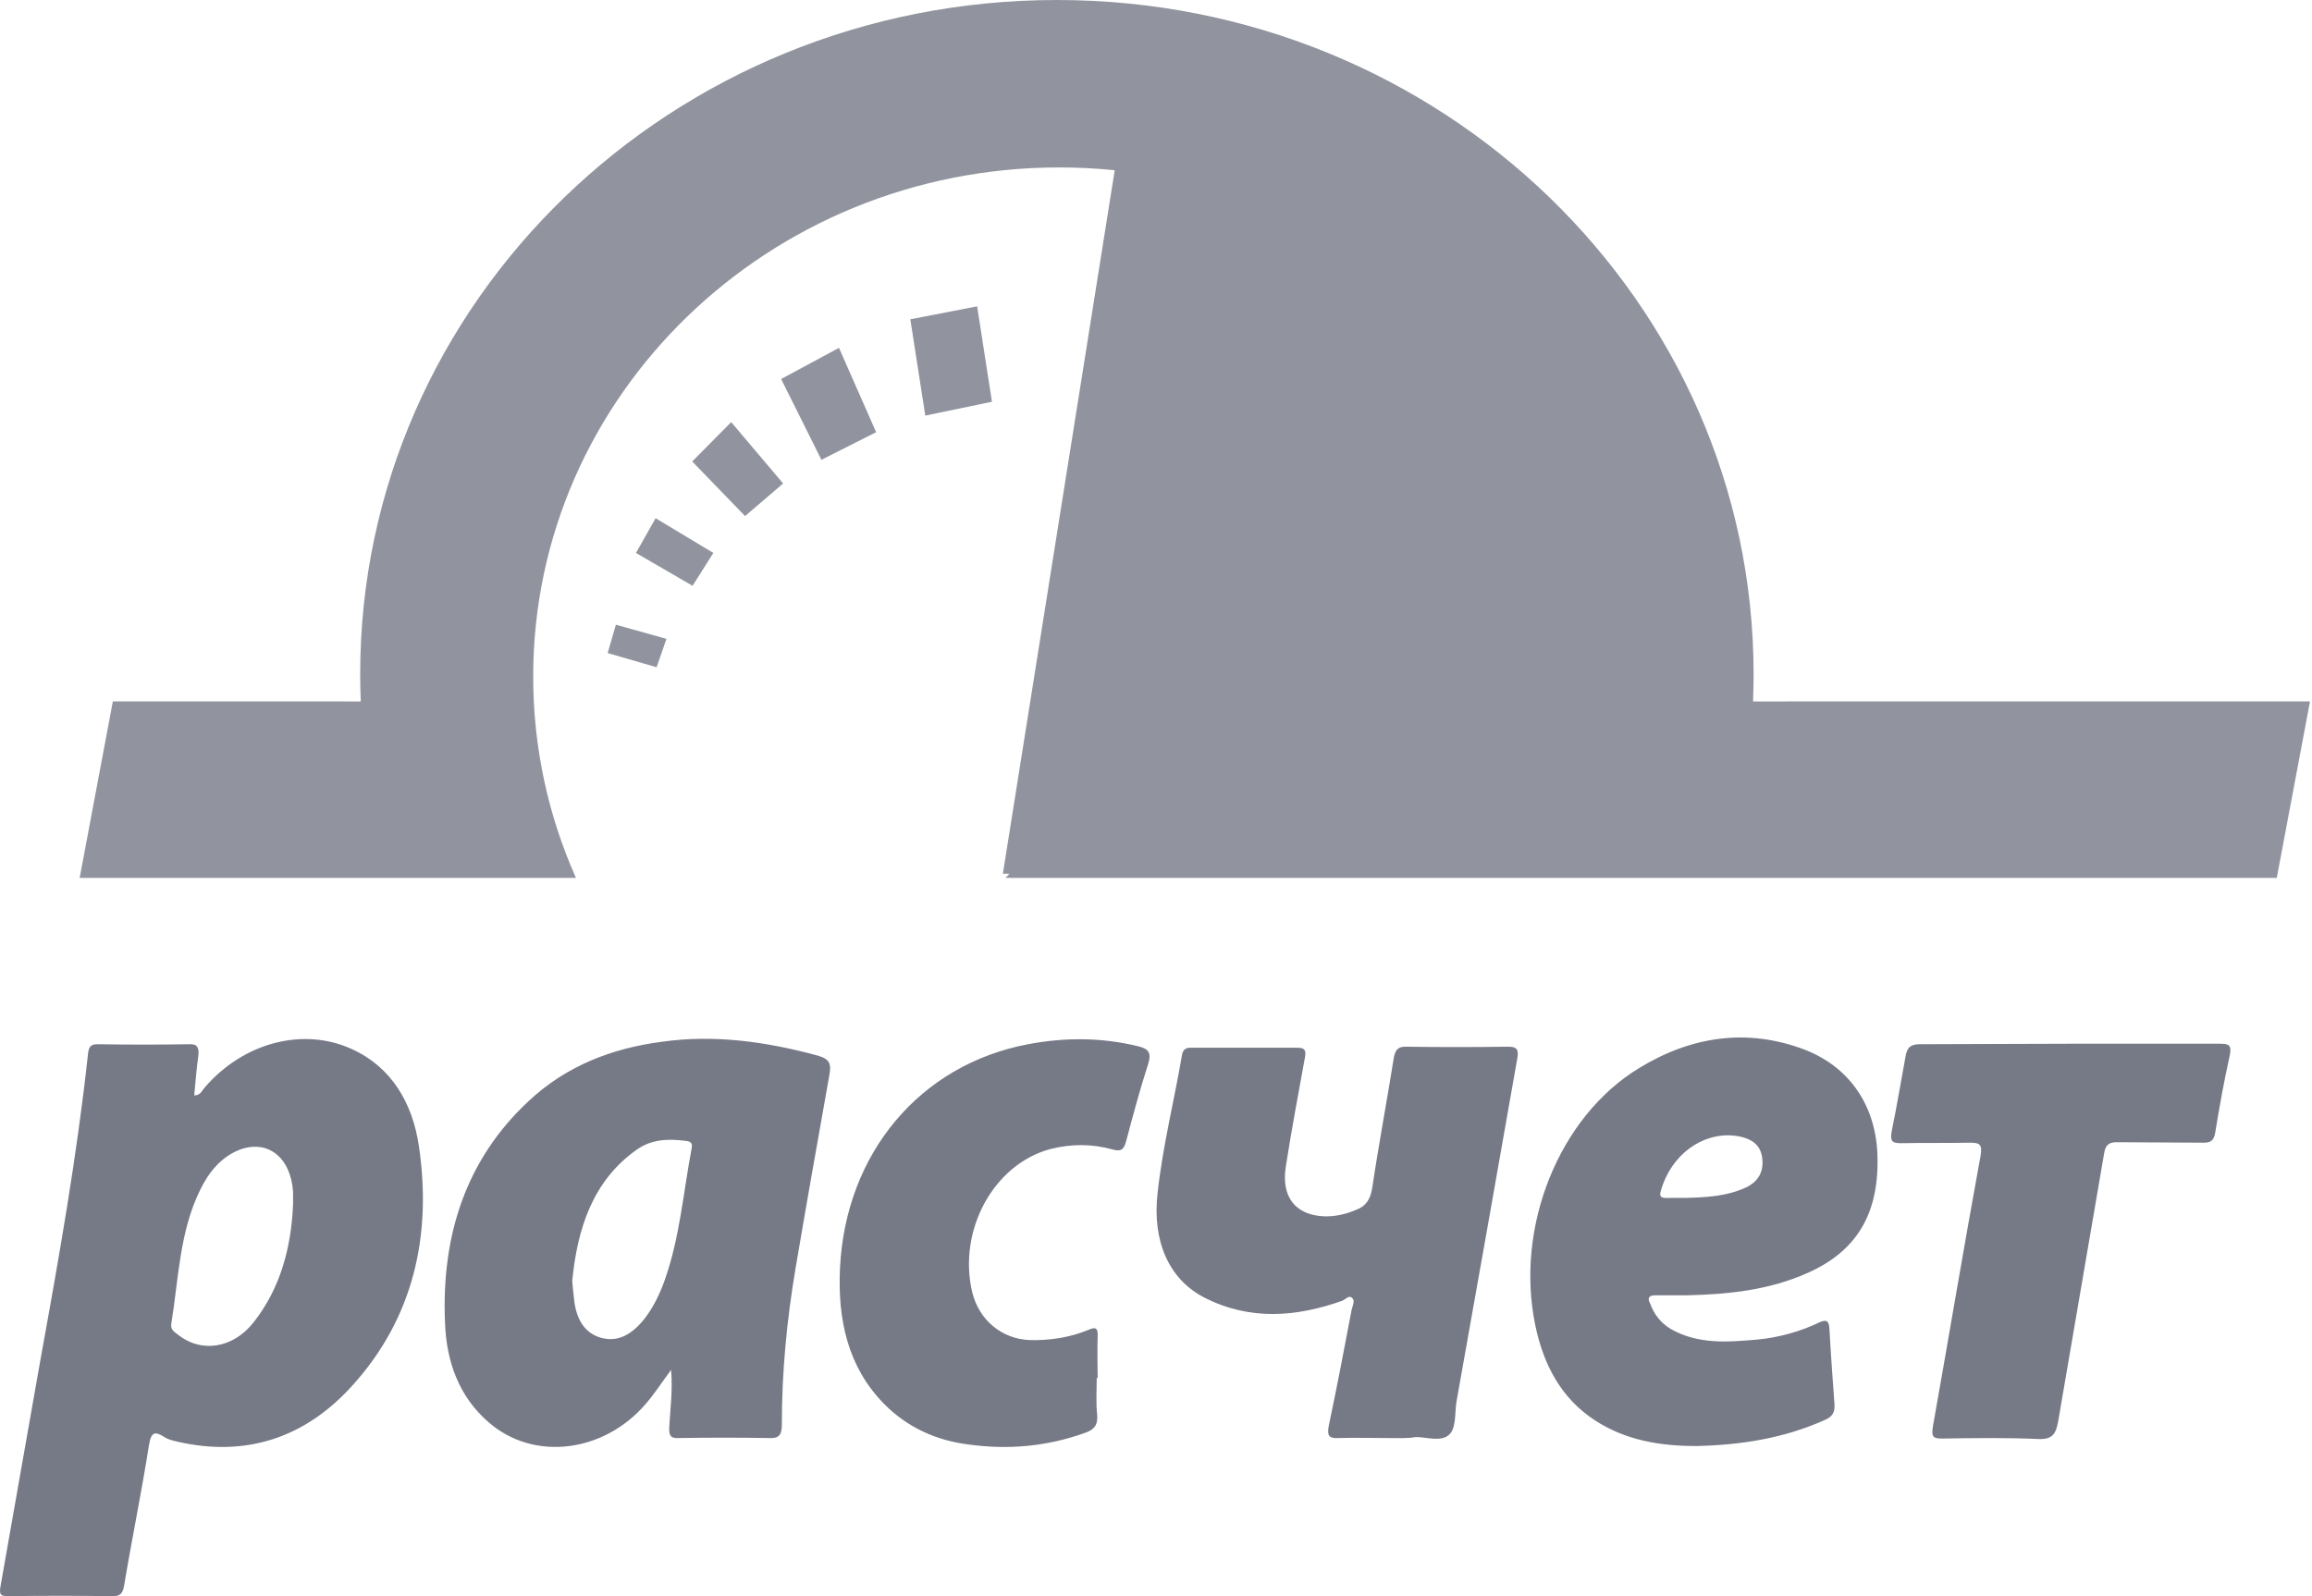 <svg width="42" height="29" viewBox="0 0 42 29" fill="none" xmlns="http://www.w3.org/2000/svg">
<path d="M3.719 19.758C4.426 18.936 5.515 18.656 6.396 19.062C7.111 19.388 7.494 20.038 7.61 20.824C7.851 22.459 7.502 23.95 6.413 25.16C5.54 26.136 4.451 26.479 3.212 26.19C3.137 26.172 3.054 26.154 2.987 26.109C2.813 26.001 2.746 26.01 2.705 26.263C2.572 27.112 2.397 27.952 2.256 28.801C2.231 28.946 2.189 29 2.048 29C1.416 28.991 0.776 28.991 0.144 29C-0.006 29 -0.014 28.955 0.011 28.81L0.742 24.663C1.075 22.83 1.399 20.996 1.599 19.144C1.615 19.008 1.657 18.972 1.773 18.972C2.33 18.981 2.879 18.981 3.436 18.972C3.586 18.963 3.619 19.035 3.603 19.18C3.569 19.415 3.553 19.649 3.528 19.902C3.644 19.902 3.669 19.812 3.719 19.758ZM20.672 19.008C20.854 19.053 20.929 19.116 20.854 19.342C20.705 19.803 20.58 20.273 20.455 20.743C20.414 20.887 20.364 20.923 20.223 20.887C19.84 20.779 19.458 20.779 19.075 20.878C18.044 21.158 17.396 22.36 17.662 23.48C17.786 23.986 18.202 24.329 18.709 24.347C19.075 24.356 19.433 24.302 19.782 24.158C19.907 24.103 19.948 24.131 19.94 24.284C19.931 24.537 19.94 24.79 19.94 25.043C19.931 25.034 19.923 25.034 19.923 25.034C19.923 25.26 19.907 25.477 19.931 25.703C19.948 25.892 19.873 25.974 19.724 26.028C19.025 26.281 18.319 26.344 17.595 26.244C17.013 26.172 16.481 25.937 16.049 25.495C15.4 24.826 15.217 23.977 15.259 23.046C15.359 20.951 16.714 19.342 18.676 18.972C19.341 18.846 20.006 18.846 20.672 19.008ZM12.025 18.927C12.981 18.791 13.929 18.927 14.86 19.18C15.076 19.243 15.101 19.333 15.068 19.523C14.86 20.689 14.652 21.863 14.453 23.037C14.294 23.977 14.203 24.925 14.203 25.874C14.203 26.073 14.153 26.136 13.97 26.127C13.43 26.118 12.881 26.118 12.332 26.127C12.191 26.136 12.149 26.091 12.158 25.928C12.174 25.603 12.224 25.269 12.191 24.889C12.016 25.124 11.883 25.332 11.725 25.513C10.96 26.398 9.688 26.552 8.874 25.838C8.342 25.377 8.109 24.745 8.084 24.031C8.017 22.441 8.466 21.068 9.597 20.011C10.287 19.36 11.127 19.044 12.025 18.927ZM29.775 19.406C30.723 18.827 31.738 18.674 32.785 19.071C33.625 19.397 34.099 20.128 34.107 21.05C34.124 22.071 33.716 22.739 32.835 23.128C32.128 23.444 31.388 23.516 30.632 23.534H30.066C29.95 23.534 29.925 23.588 29.975 23.679C30.05 23.887 30.174 24.04 30.357 24.149C30.856 24.429 31.388 24.384 31.921 24.338C32.311 24.302 32.702 24.194 33.059 24.022C33.201 23.959 33.226 24.022 33.234 24.149C33.259 24.609 33.292 25.061 33.326 25.522C33.334 25.684 33.267 25.748 33.143 25.802C32.394 26.136 31.613 26.254 30.815 26.272C30.166 26.272 29.534 26.172 28.969 25.802C28.362 25.404 28.038 24.799 27.888 24.067C27.522 22.288 28.32 20.291 29.775 19.406ZM40.309 18.963C40.484 18.963 40.551 18.972 40.501 19.198C40.401 19.649 40.318 20.11 40.243 20.571C40.218 20.725 40.16 20.761 40.027 20.761L38.455 20.752C38.314 20.752 38.248 20.797 38.223 20.959C37.948 22.577 37.666 24.194 37.391 25.811C37.35 26.046 37.291 26.154 37.034 26.145C36.452 26.118 35.87 26.127 35.288 26.136C35.13 26.136 35.08 26.118 35.113 25.919C35.404 24.284 35.678 22.64 35.978 21.005C36.019 20.779 35.953 20.761 35.778 20.761C35.362 20.77 34.947 20.761 34.531 20.77C34.373 20.77 34.332 20.734 34.365 20.553C34.456 20.11 34.531 19.659 34.614 19.207C34.639 19.044 34.697 18.972 34.872 18.972C35.778 18.972 36.701 18.963 37.616 18.963H40.309ZM27.406 19.017C27.564 19.017 27.589 19.08 27.564 19.225C27.198 21.303 26.832 23.381 26.458 25.468C26.425 25.675 26.458 25.955 26.317 26.073C26.167 26.199 25.926 26.109 25.718 26.109C25.569 26.136 25.402 26.127 25.228 26.127C24.92 26.127 24.612 26.118 24.313 26.127C24.139 26.136 24.105 26.082 24.139 25.901C24.288 25.197 24.421 24.501 24.554 23.796C24.571 23.724 24.621 23.634 24.562 23.579C24.504 23.525 24.446 23.607 24.38 23.634C23.54 23.932 22.692 23.995 21.869 23.57C21.229 23.236 20.929 22.541 21.029 21.673C21.12 20.833 21.328 20.011 21.47 19.18C21.486 19.08 21.528 19.035 21.628 19.035H23.573C23.739 19.035 23.723 19.126 23.698 19.252C23.581 19.902 23.457 20.553 23.357 21.203C23.274 21.745 23.532 22.071 24.039 22.098C24.247 22.107 24.446 22.062 24.637 21.98C24.812 21.917 24.895 21.791 24.928 21.583C25.045 20.797 25.194 20.011 25.319 19.225C25.344 19.089 25.386 19.017 25.527 19.017C26.151 19.026 26.782 19.026 27.406 19.017ZM5.324 21.655C5.282 21.023 4.858 20.689 4.334 20.896C4.01 21.032 3.794 21.294 3.636 21.619C3.262 22.378 3.245 23.227 3.112 24.049C3.095 24.158 3.162 24.194 3.22 24.239C3.652 24.591 4.234 24.501 4.609 24.022C5.091 23.408 5.29 22.676 5.324 21.881V21.655ZM12.432 20.725C12.133 20.689 11.834 20.698 11.568 20.887C10.761 21.456 10.487 22.333 10.395 23.272C10.403 23.381 10.412 23.453 10.42 23.525C10.445 23.869 10.553 24.176 10.877 24.293C11.227 24.411 11.493 24.23 11.709 23.959C11.875 23.742 11.992 23.498 12.083 23.236C12.349 22.477 12.415 21.655 12.565 20.86C12.59 20.743 12.515 20.734 12.432 20.725ZM31.621 20.652C31.039 20.526 30.441 20.887 30.208 21.52C30.125 21.755 30.133 21.773 30.366 21.764H30.607C30.998 21.755 31.38 21.736 31.738 21.565C31.945 21.456 32.045 21.285 32.012 21.032C31.979 20.797 31.821 20.698 31.621 20.652Z" fill="#767986"/>
<path opacity="0.8" fill-rule="evenodd" clip-rule="evenodd" d="M19.2 0C26.189 0 31.856 5.484 31.856 12.25C31.856 12.415 31.852 12.58 31.846 12.744L41.964 12.743L41.36 15.95H18.265L18.337 15.875L18.218 15.875L20.25 3.093C19.918 3.059 19.582 3.042 19.242 3.042C13.965 3.042 9.686 7.183 9.686 12.291C9.686 13.591 9.963 14.828 10.463 15.95L1.447 15.95L2.05 12.743L6.554 12.744C6.547 12.58 6.543 12.415 6.543 12.25C6.543 5.484 12.21 0 19.2 0ZM11.188 11.35L12.107 11.607L11.928 12.123L11.039 11.865L11.188 11.35ZM11.91 9.415L12.959 10.046L12.581 10.643L11.553 10.046L11.91 9.415ZM13.283 7.669L14.226 8.784L13.535 9.376L12.575 8.384L13.283 7.669ZM15.241 6.32L15.916 7.852L14.922 8.354L14.19 6.886L15.241 6.32ZM17.751 5.566L18.02 7.299L16.809 7.551L16.537 5.801L17.751 5.566Z" fill="#767986"/>
</svg>
